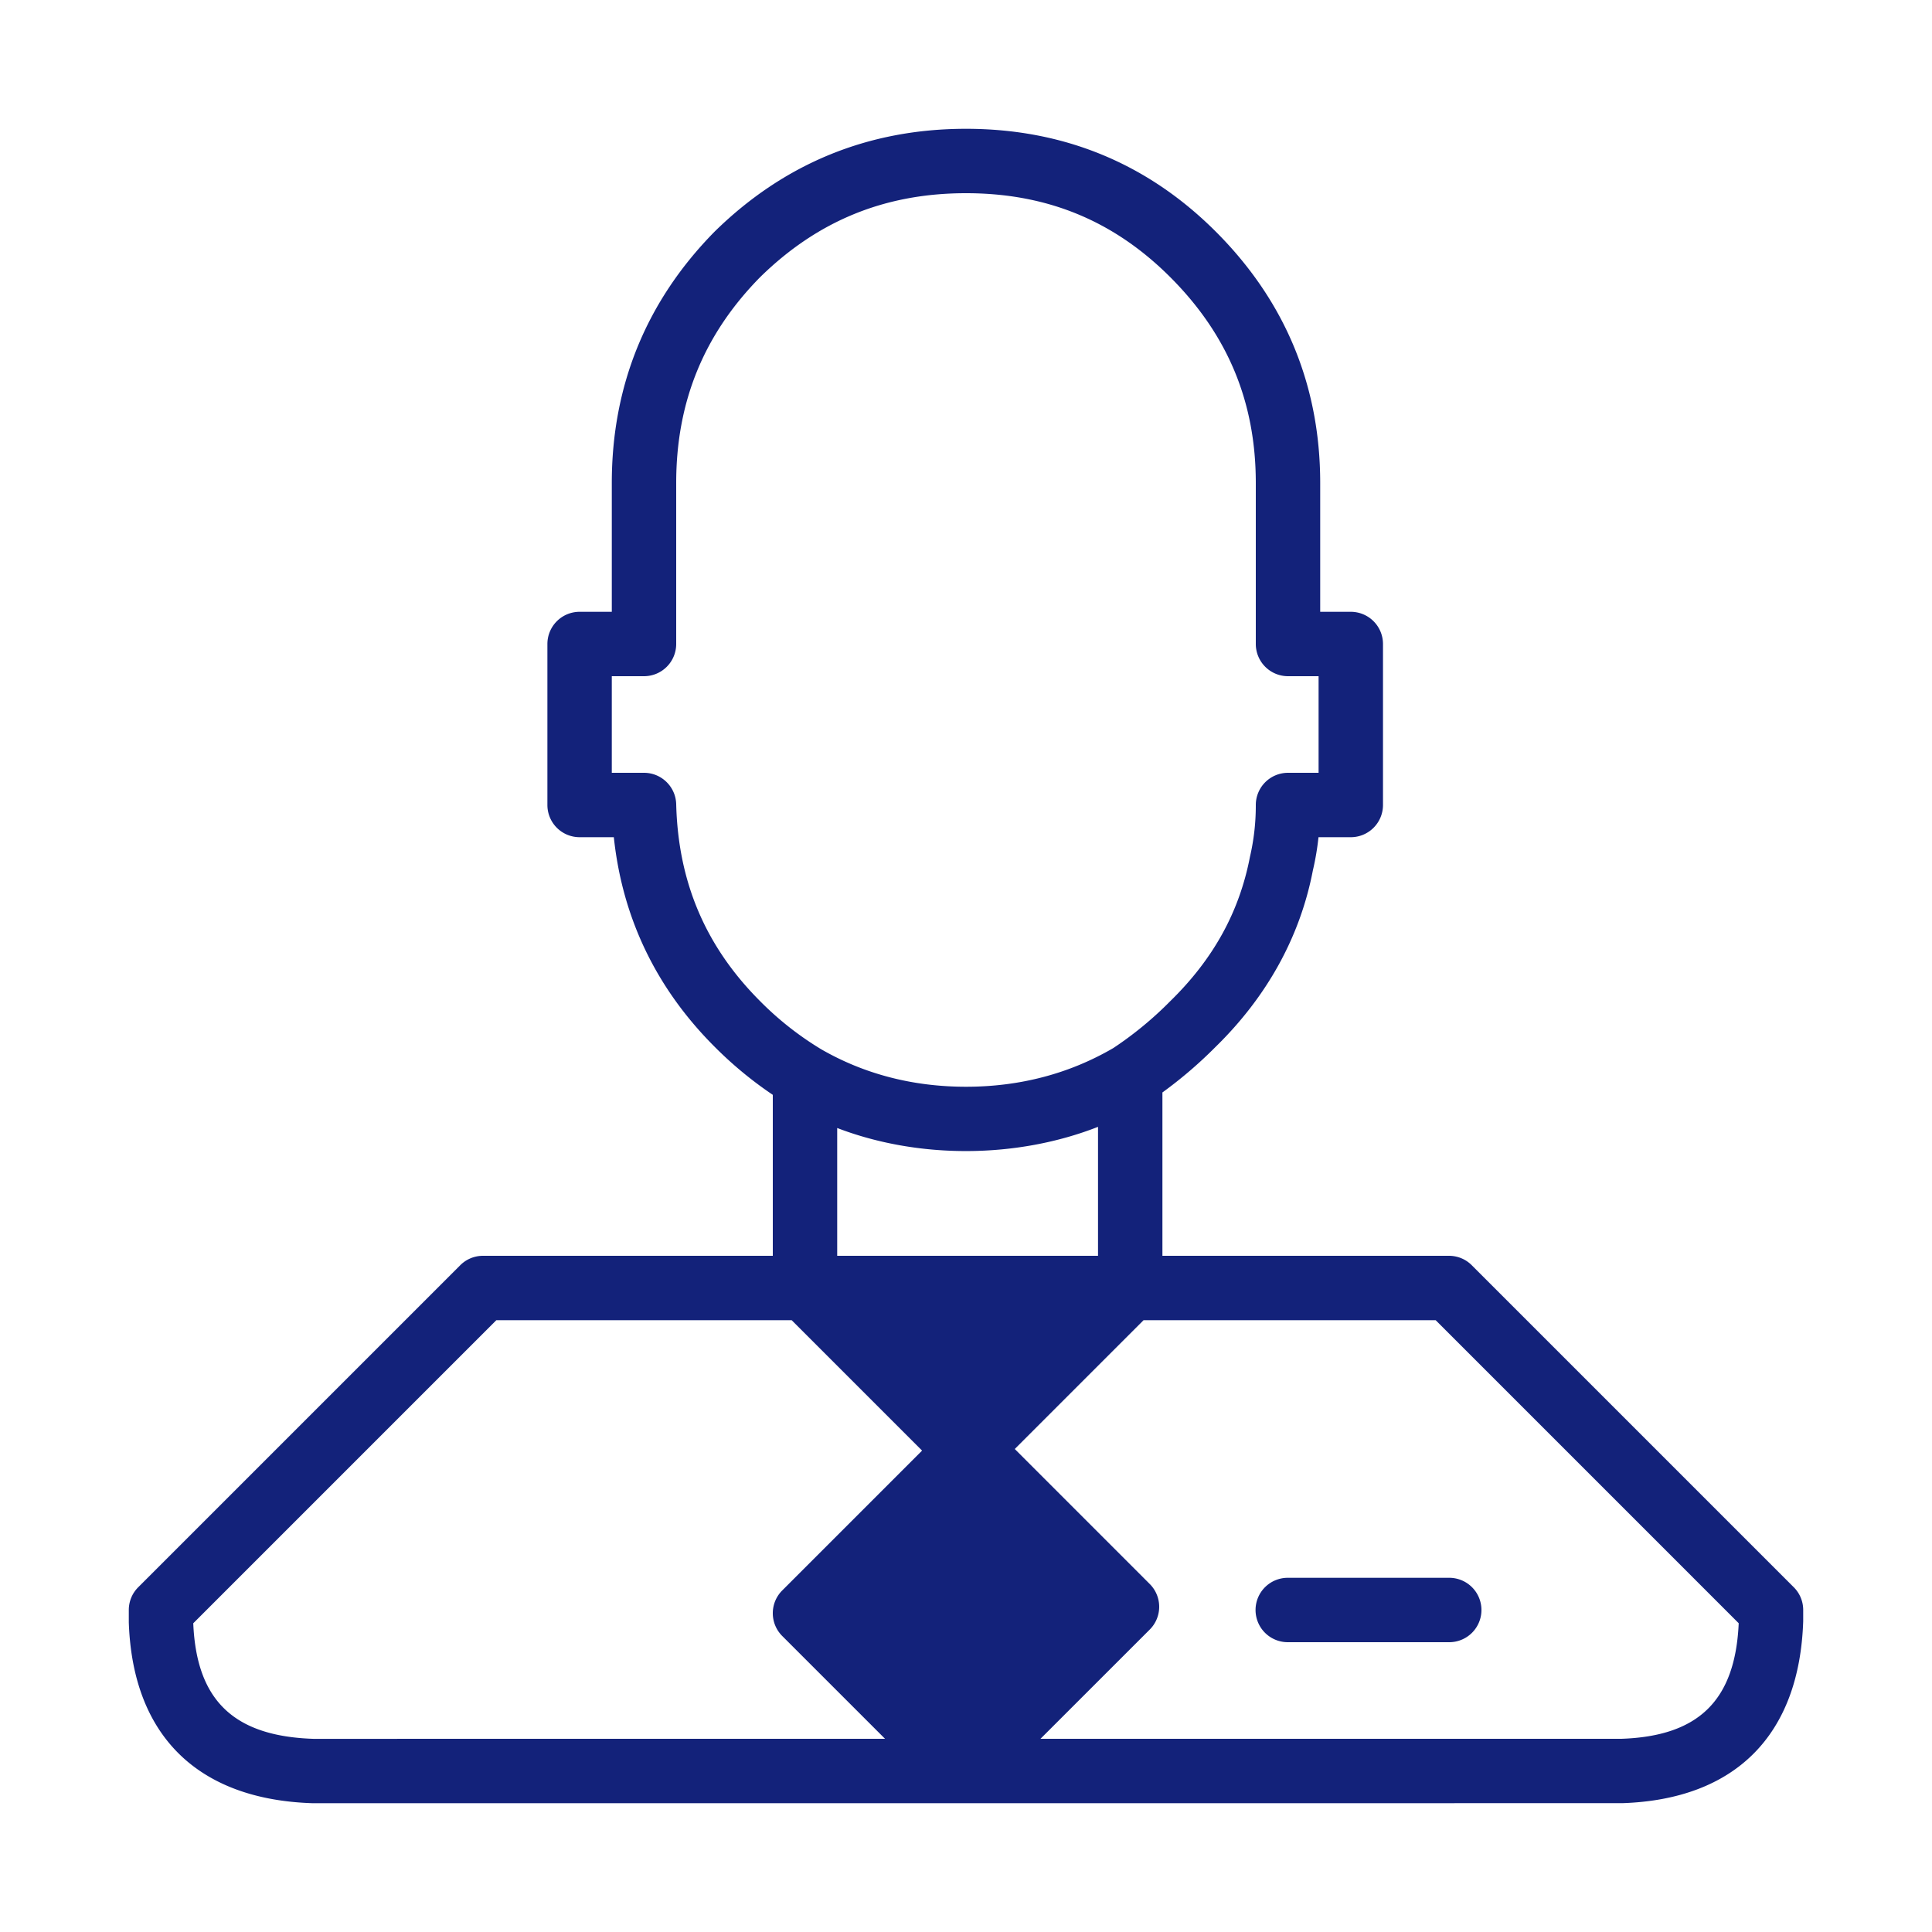 <?xml version="1.0" standalone="no"?><!DOCTYPE svg PUBLIC "-//W3C//DTD SVG 1.1//EN" "http://www.w3.org/Graphics/SVG/1.1/DTD/svg11.dtd"><svg t="1595291924035" class="icon" viewBox="0 0 1024 1024" version="1.1" xmlns="http://www.w3.org/2000/svg" p-id="2613" xmlns:xlink="http://www.w3.org/1999/xlink" width="200" height="200"><defs><style type="text/css"></style></defs><path d="M512.853 768.853l0.853-0.853-0.853 0.853z m0.853-0.853l83.627 83.627-84.48 84.463-2.56 2.577-83.627-83.627 86.187-86.187L426.667 682.667h172.373l-85.333 85.333z" p-id="2614" fill="#13227a"></path><path d="M510.293 955.733H165.547c-60.928-1.98-95.283-36.028-97.28-95.863V853.333c0-4.54 1.792-8.875 5.001-12.066l170.667-170.667A17.015 17.015 0 0 1 256 665.6h153.6v-85.316a204.868 204.868 0 0 1-30.857-25.498c-30.942-30.942-48.862-68.25-53.402-111.053H307.2a17.067 17.067 0 0 1-17.067-17.067v-85.333a17.067 17.067 0 0 1 17.067-17.067h17.067v-68.267c0-51.61 18.295-96.41 54.391-133.137C415.59 86.562 460.39 68.267 512 68.267c51.678 0 96.222 18.33 132.386 54.494C681.114 159.471 699.733 204.305 699.733 256v68.267h16.213a17.067 17.067 0 0 1 17.067 17.067v85.333a17.067 17.067 0 0 1-17.067 17.067h-17.118a143.292 143.292 0 0 1-2.97 17.562c-6.758 35.072-24.166 66.799-51.627 93.628a229.854 229.854 0 0 1-28.126 24.098V665.6H768c4.54 0 8.875 1.792 12.066 5.001l170.667 170.667A16.998 16.998 0 0 1 955.733 853.333v5.973c-1.997 60.399-36.028 94.43-95.863 96.41L510.293 955.733zM102.434 860.365c1.69 40.789 21.367 59.853 63.659 61.252L469.094 921.6l-54.494-54.494a17.05 17.05 0 0 1 0-24.132l74.121-74.121-69.12-69.12h-156.535l-160.631 160.631zM551.475 921.6H859.307c40.977-1.365 60.416-20.275 62.242-61.252L760.934 699.733h-154.829l-68.25 68.267 71.543 71.561a17.067 17.067 0 0 1 0 24.132L551.475 921.6z m-100.676-66.56l59.494 59.494 62.908-62.908-59.494-59.494-62.908 62.908z m17.067-155.307l44.988 44.988L557.841 699.733h-89.975zM443.733 665.6h138.24v-68.352c-43.127 16.913-95.215 17.118-138.24 0.614V665.6z m-8.448-109.449c22.835 13.158 48.657 19.849 76.715 19.849 28.467 0 54.716-6.895 78.063-20.497a189.099 189.099 0 0 0 30.174-24.849c22.869-22.323 36.625-47.292 42.257-76.493A119.893 119.893 0 0 0 665.6 426.667a17.067 17.067 0 0 1 17.067-17.067h16.213v-51.2H682.667a17.067 17.067 0 0 1-17.067-17.067v-85.333c0-42.906-14.831-78.592-45.346-109.107C590.302 116.958 554.906 102.4 512 102.4c-42.957 0-78.677 14.592-109.21 44.595C372.992 177.323 358.4 213.043 358.4 256v85.333a17.067 17.067 0 0 1-17.067 17.067h-17.067v51.2h17.067c9.25 0 16.828 7.39 17.067 16.64 1.041 41.353 15.599 75.503 44.493 104.414a166.468 166.468 0 0 0 32.393 25.498zM768 870.4h-85.333a17.067 17.067 0 1 1 0-34.133h85.333a17.067 17.067 0 1 1 0 34.133z" p-id="2615" fill="#13227a"></path></svg>